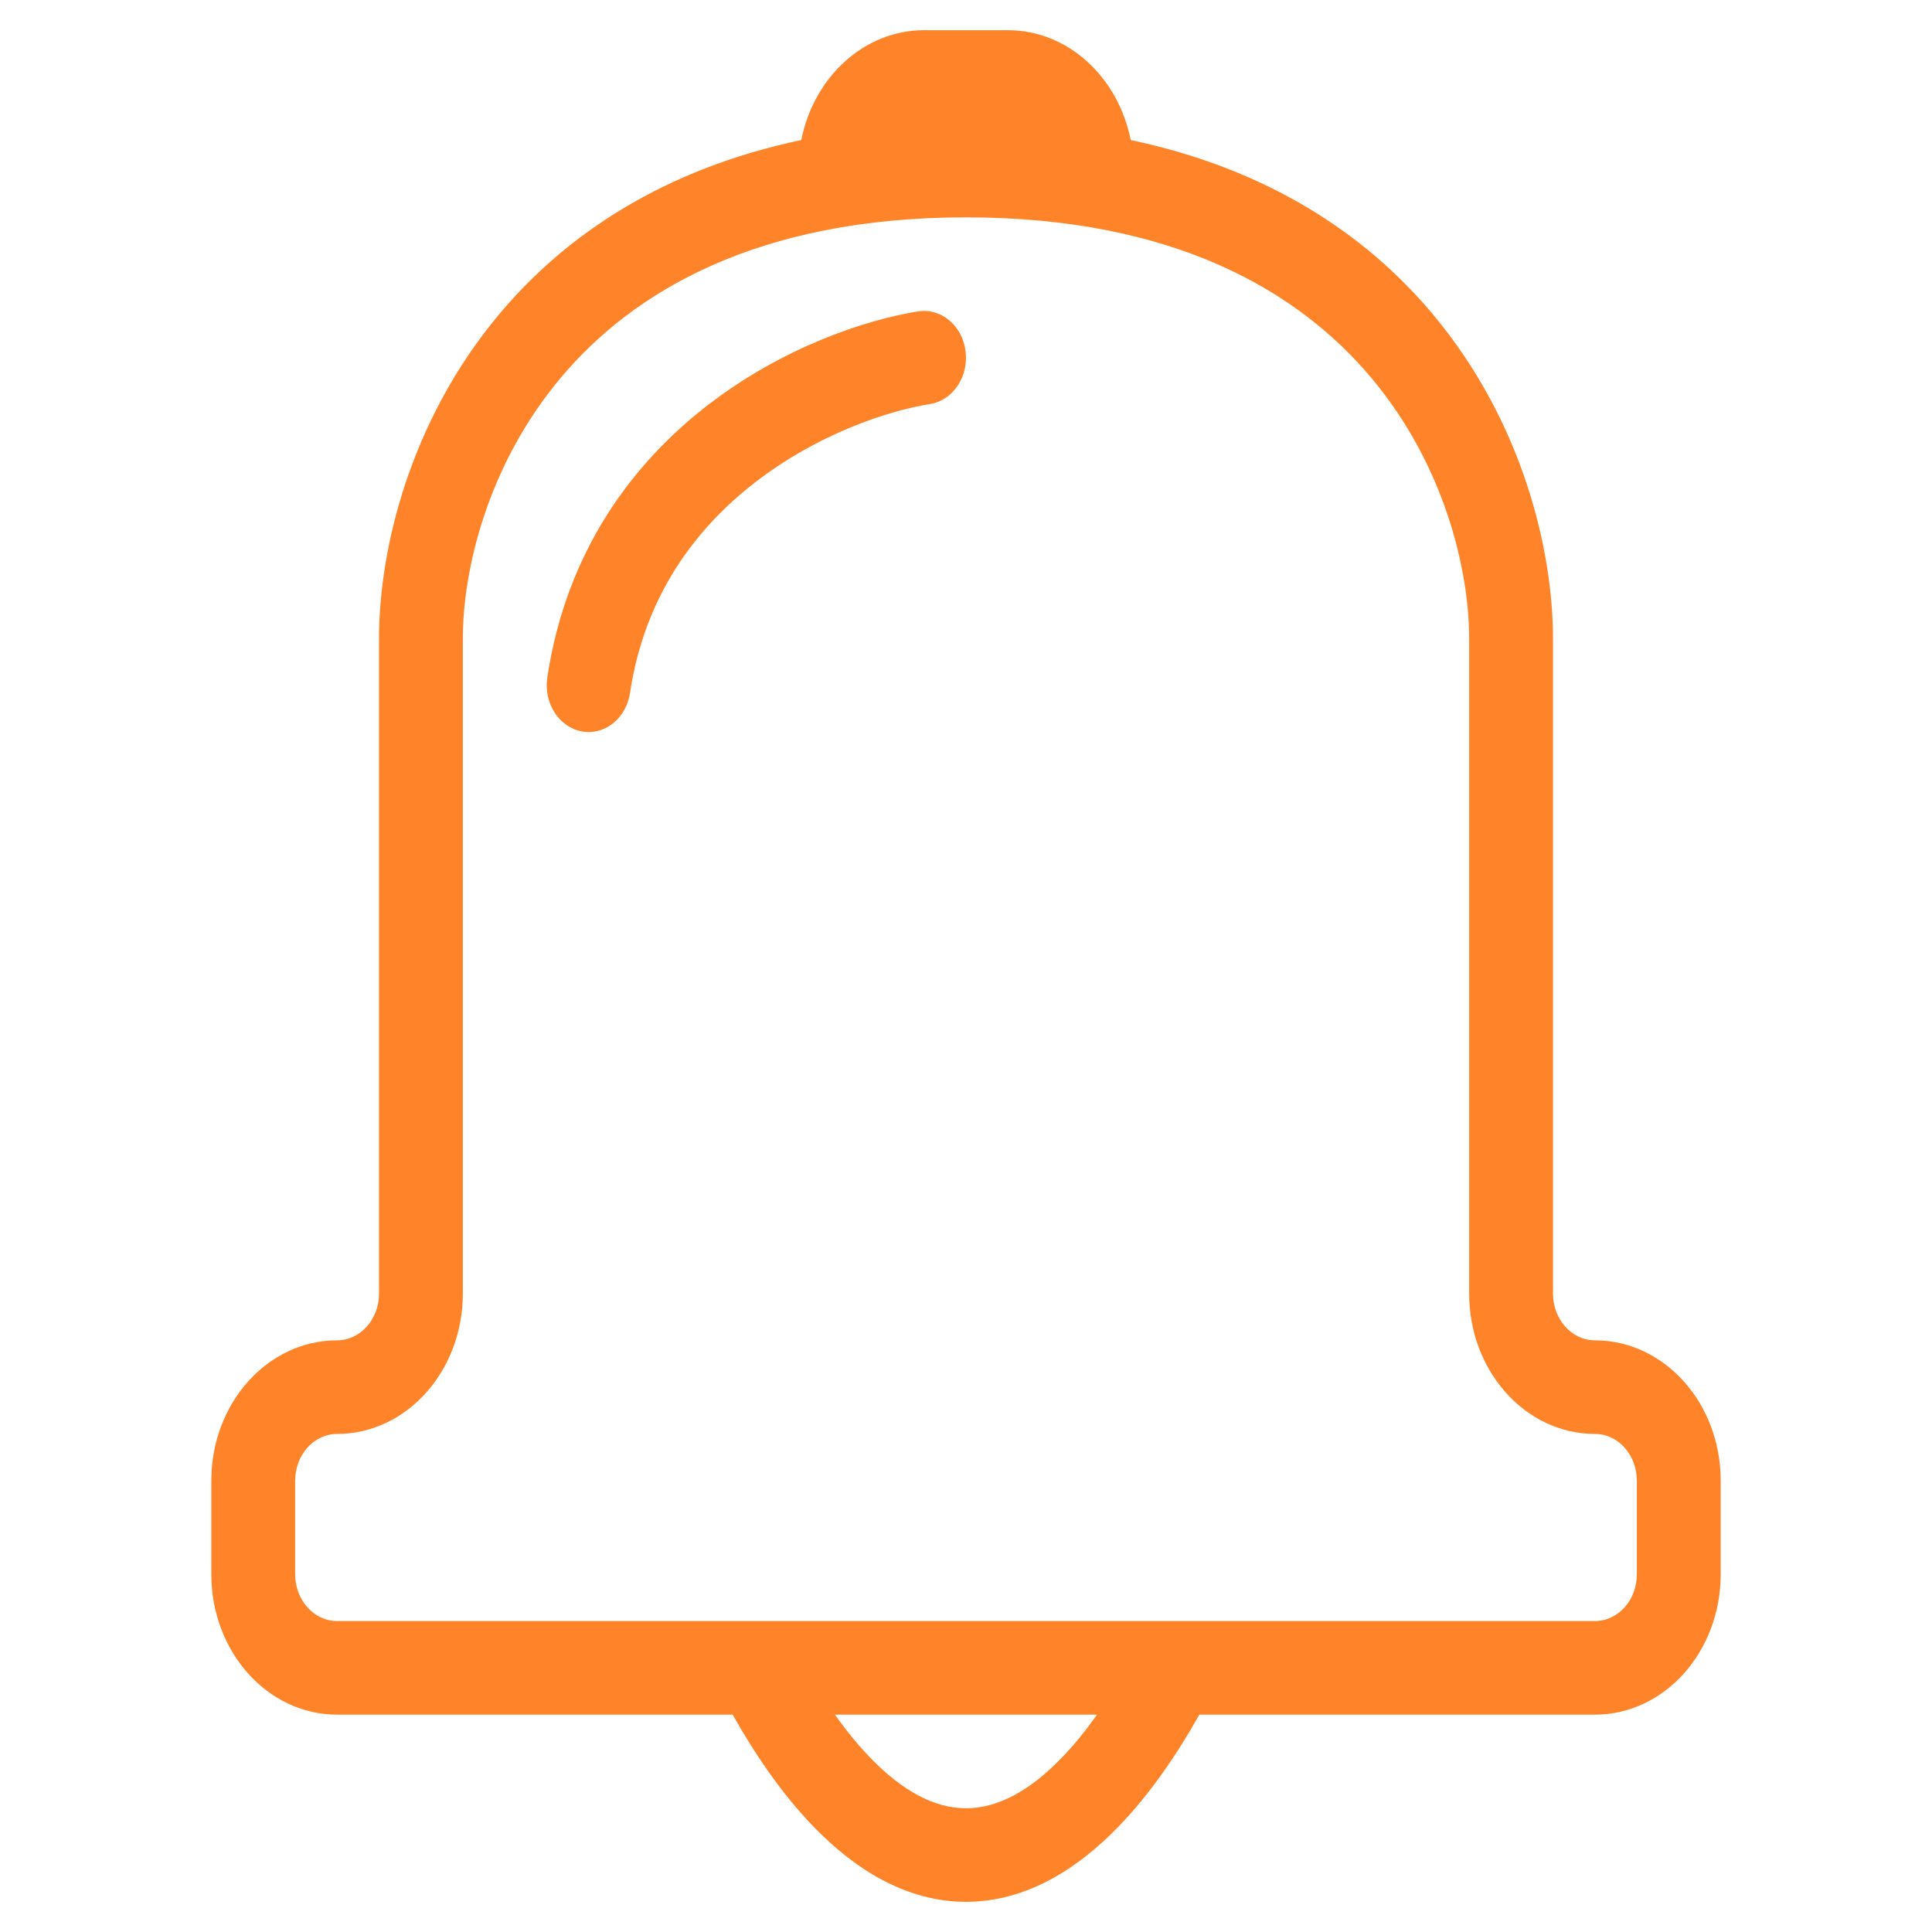 <svg width="40" height="40" viewBox="0 0 40 40" fill="none" xmlns="http://www.w3.org/2000/svg">
<path d="M19.991 7.269C20.059 7.799 19.729 8.29 19.255 8.365C18.355 8.509 16.924 8.995 15.653 9.972C14.396 10.938 13.343 12.345 13.044 14.347C12.965 14.874 12.518 15.231 12.045 15.143C11.572 15.055 11.252 14.556 11.331 14.028C11.727 11.38 13.133 9.557 14.668 8.377C16.19 7.206 17.883 6.627 19.009 6.447C19.484 6.372 19.924 6.74 19.991 7.269Z" fill="#FF8429"/>
<path fill-rule="evenodd" clip-rule="evenodd" d="M16.59 2.899C16.848 1.598 17.888 0.625 19.132 0.625H20.868C22.112 0.625 23.152 1.598 23.41 2.899C26.256 3.5 28.278 4.852 29.662 6.502C31.522 8.72 32.153 11.388 32.153 13.219V26.781C32.153 27.316 32.541 27.75 33.021 27.75C34.459 27.75 35.625 29.051 35.625 30.656V32.594C35.625 34.199 34.459 35.5 33.021 35.5H24.831C24.388 36.288 23.823 37.135 23.143 37.833C22.325 38.674 21.264 39.375 20 39.375C18.736 39.375 17.675 38.674 16.857 37.833C16.177 37.135 15.612 36.288 15.169 35.5H6.979C5.541 35.5 4.375 34.199 4.375 32.594V30.656C4.375 29.051 5.541 27.75 6.979 27.75C7.459 27.75 7.847 27.316 7.847 26.781V13.219C7.847 11.388 8.478 8.72 10.338 6.502C11.722 4.852 13.744 3.5 16.59 2.899ZM11.606 7.826C10.081 9.645 9.583 11.821 9.583 13.219V26.781C9.583 28.386 8.417 29.688 6.979 29.688C6.5 29.688 6.111 30.121 6.111 30.656V32.594C6.111 33.129 6.5 33.562 6.979 33.562H33.021C33.5 33.562 33.889 33.129 33.889 32.594V30.656C33.889 30.121 33.5 29.688 33.021 29.688C31.583 29.688 30.417 28.386 30.417 26.781V13.219C30.417 11.821 29.919 9.645 28.394 7.826C26.892 6.035 24.315 4.5 20 4.5C15.685 4.5 13.108 6.035 11.606 7.826ZM18.033 36.407C17.768 36.136 17.519 35.827 17.287 35.5H22.713C22.481 35.827 22.232 36.136 21.967 36.408C21.323 37.07 20.663 37.438 20 37.438C19.337 37.438 18.677 37.07 18.033 36.407Z" fill="#FF8429"/>
</svg>
